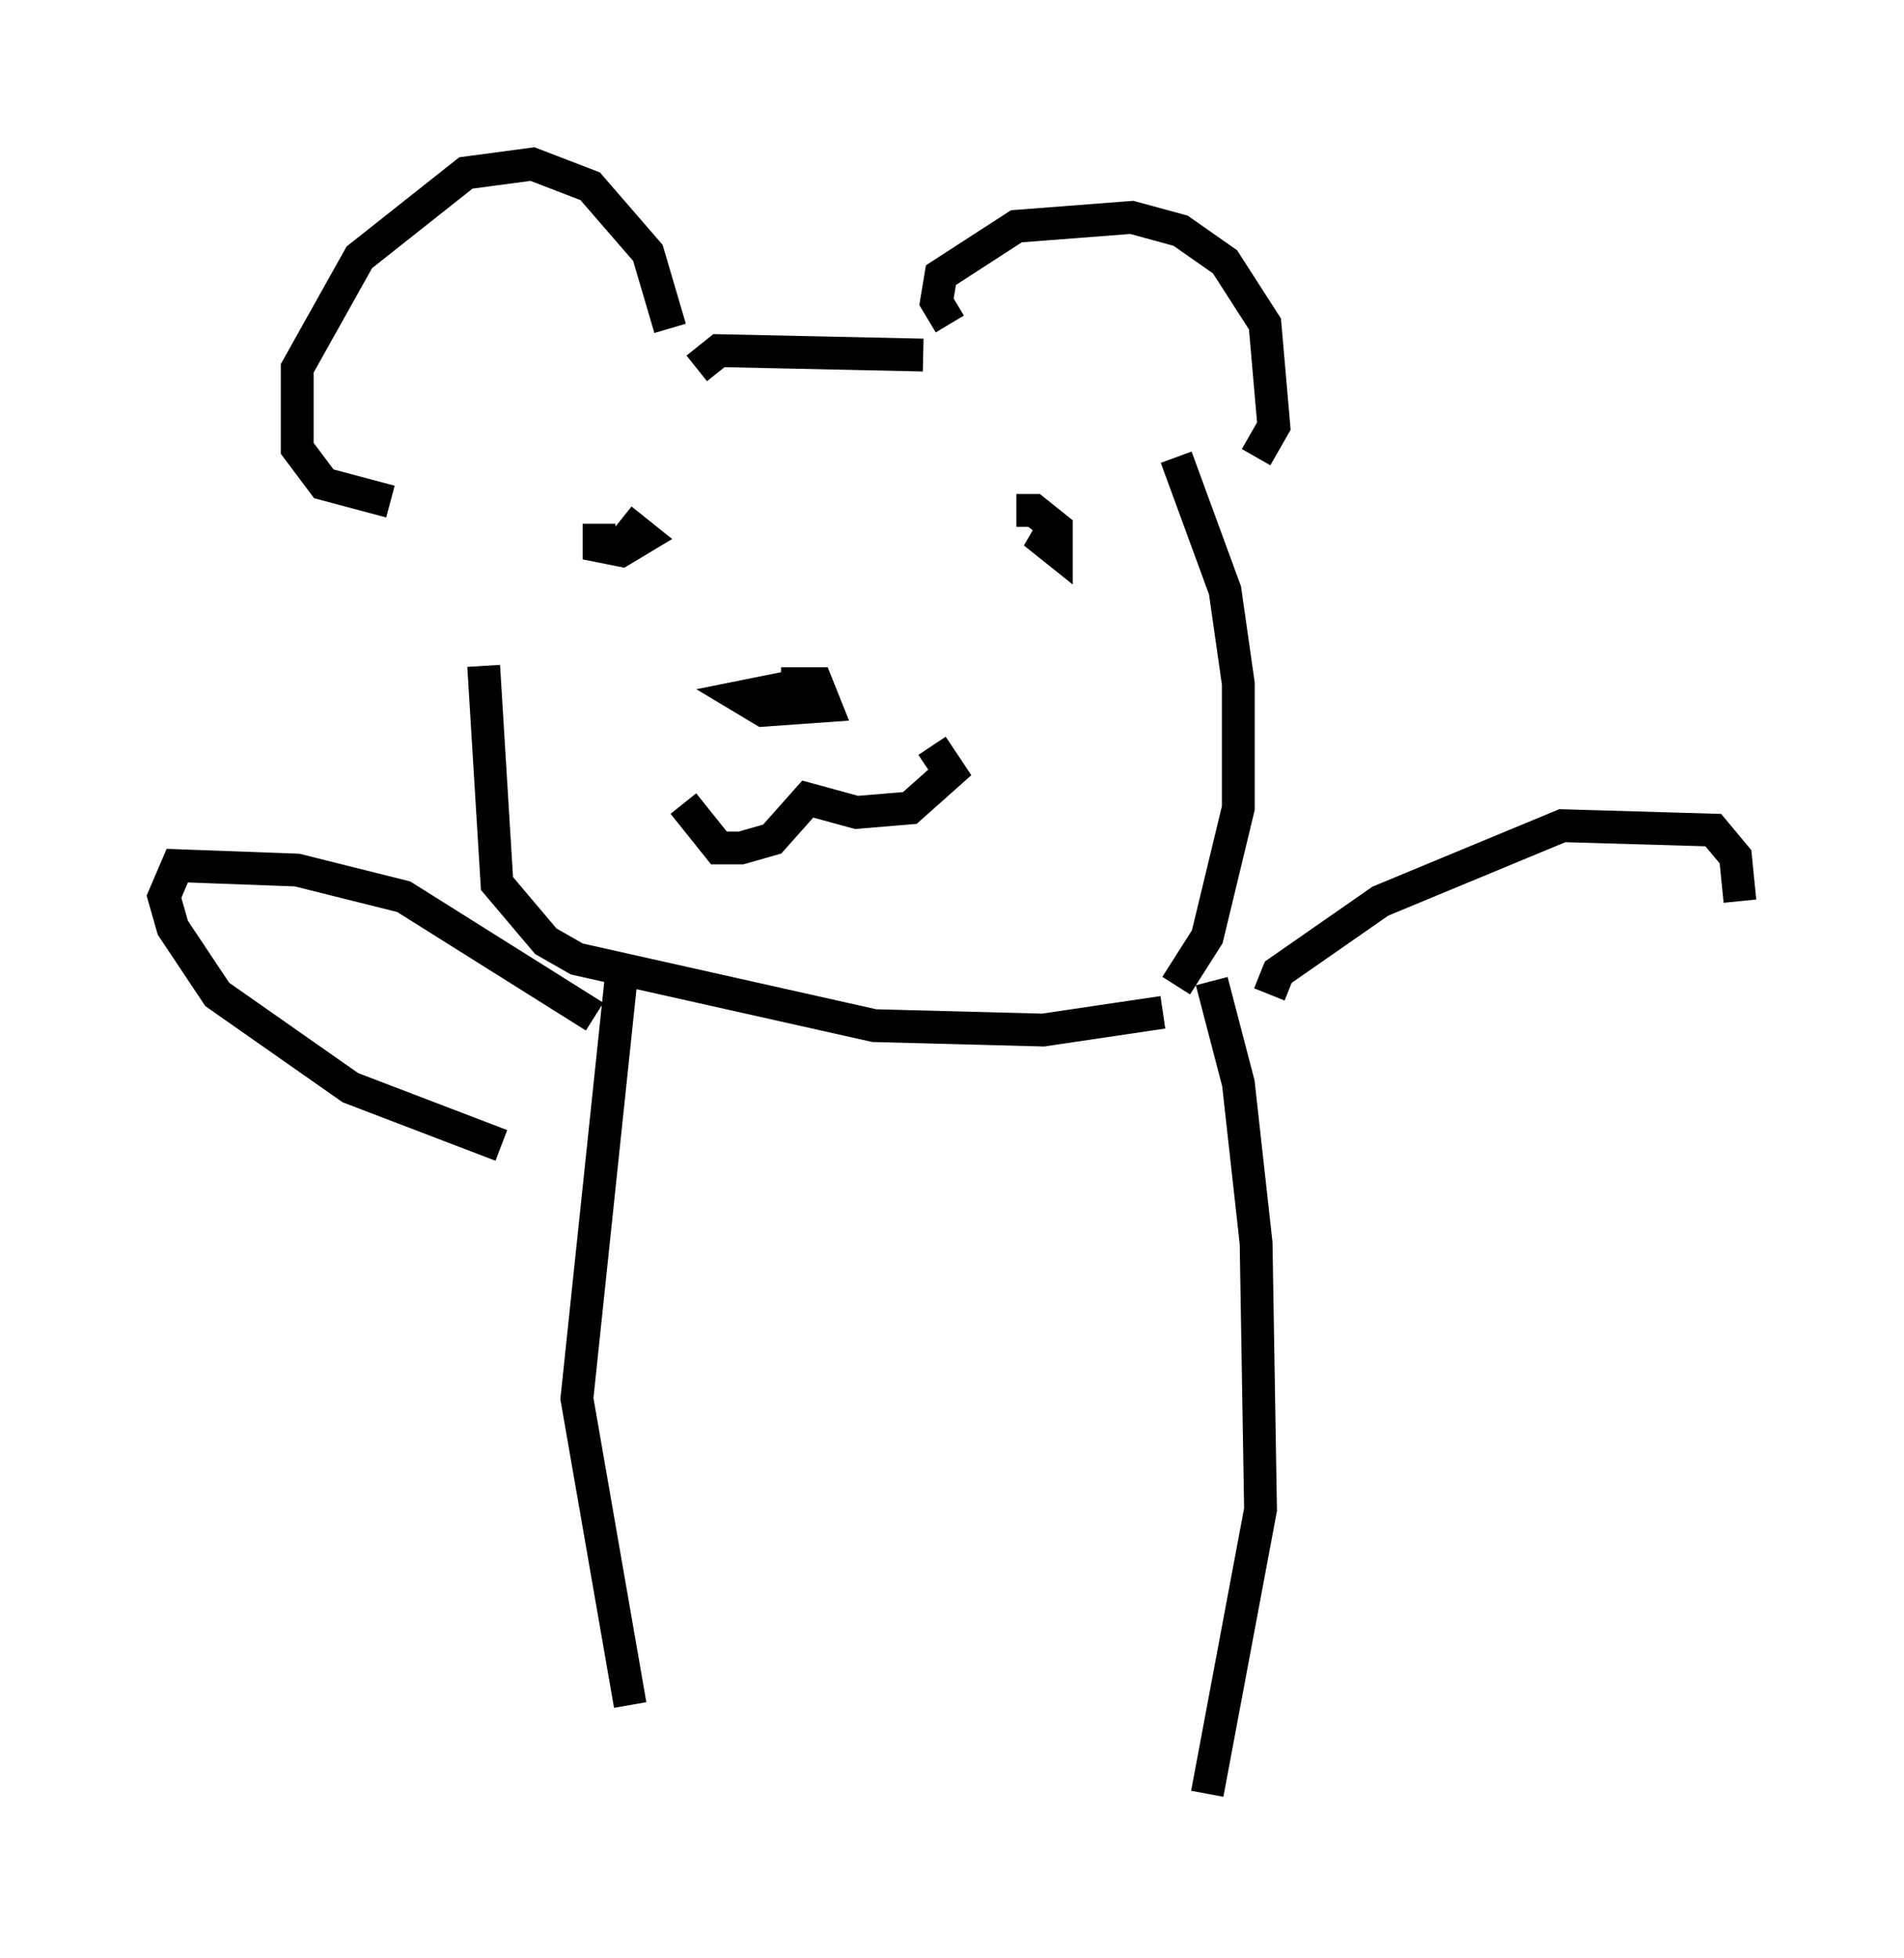 <?xml version="1.0" encoding="utf-8" ?>
<svg baseProfile="full" height="59.661" version="1.1" width="58.037" xmlns="http://www.w3.org/2000/svg" xmlns:ev="http://www.w3.org/2001/xml-events" xmlns:xlink="http://www.w3.org/1999/xlink"><defs /><rect fill="white" height="59.661" width="58.037" x="0" y="0" /><path d="M14.066, 17.314 m0.677, 2.977 l0.406, 6.631 1.488, 1.759 l0.947, 0.541 9.066, 2.03 l5.142, 0.135 3.654, -0.541 m0.406, -16.915 l1.488, 4.059 0.406, 2.842 l0.0, 3.789 -0.947, 3.924 l-0.947, 1.488 m-15.426, -20.027 l-0.677, -2.3 -1.759, -2.03 l-1.759, -0.677 -2.03, 0.271 l-3.248, 2.571 -1.894, 3.383 l0.0, 2.436 0.812, 1.083 l2.03, 0.541 m9.337, -4.059 l0.677, -0.541 6.225, 0.135 m0.812, -0.947 l-0.406, -0.677 0.135, -0.812 l2.3, -1.488 3.518, -0.271 l1.488, 0.406 1.353, 0.947 l1.218, 1.894 0.271, 3.112 l-0.541, 0.947 m-14.344, 7.036 l-1.353, 0.271 0.677, 0.406 l1.894, -0.135 -0.271, -0.677 l-1.083, 0.0 m-2.977, 3.654 l1.083, 1.353 0.677, 0.0 l0.947, -0.271 1.083, -1.218 l1.488, 0.406 1.624, -0.135 l1.218, -1.083 -0.541, -0.812 m-10.149, -6.766 l0.0, 0.677 0.677, 0.135 l0.677, -0.406 -0.677, -0.541 m13.261, 0.677 l-0.677, -0.271 0.677, 0.541 l0.0, -0.677 -0.677, -0.541 l-0.541, 0.0 m-12.043, 14.208 l-1.353, 12.855 1.624, 9.337 m17.726, -22.057 l0.812, 3.112 0.541, 4.871 l0.135, 8.119 -1.624, 8.66 m-18.674, -23.68 l-5.819, -3.654 -3.248, -0.812 l-3.654, -0.135 -0.406, 0.947 l0.271, 0.947 1.353, 2.03 l4.059, 2.842 4.601, 1.759 m23.41, -4.601 l0.271, -0.677 3.112, -2.165 l5.548, -2.3 4.601, 0.135 l0.677, 0.812 0.135, 1.353 " fill="none" stroke="black" stroke-width="1" /></svg>